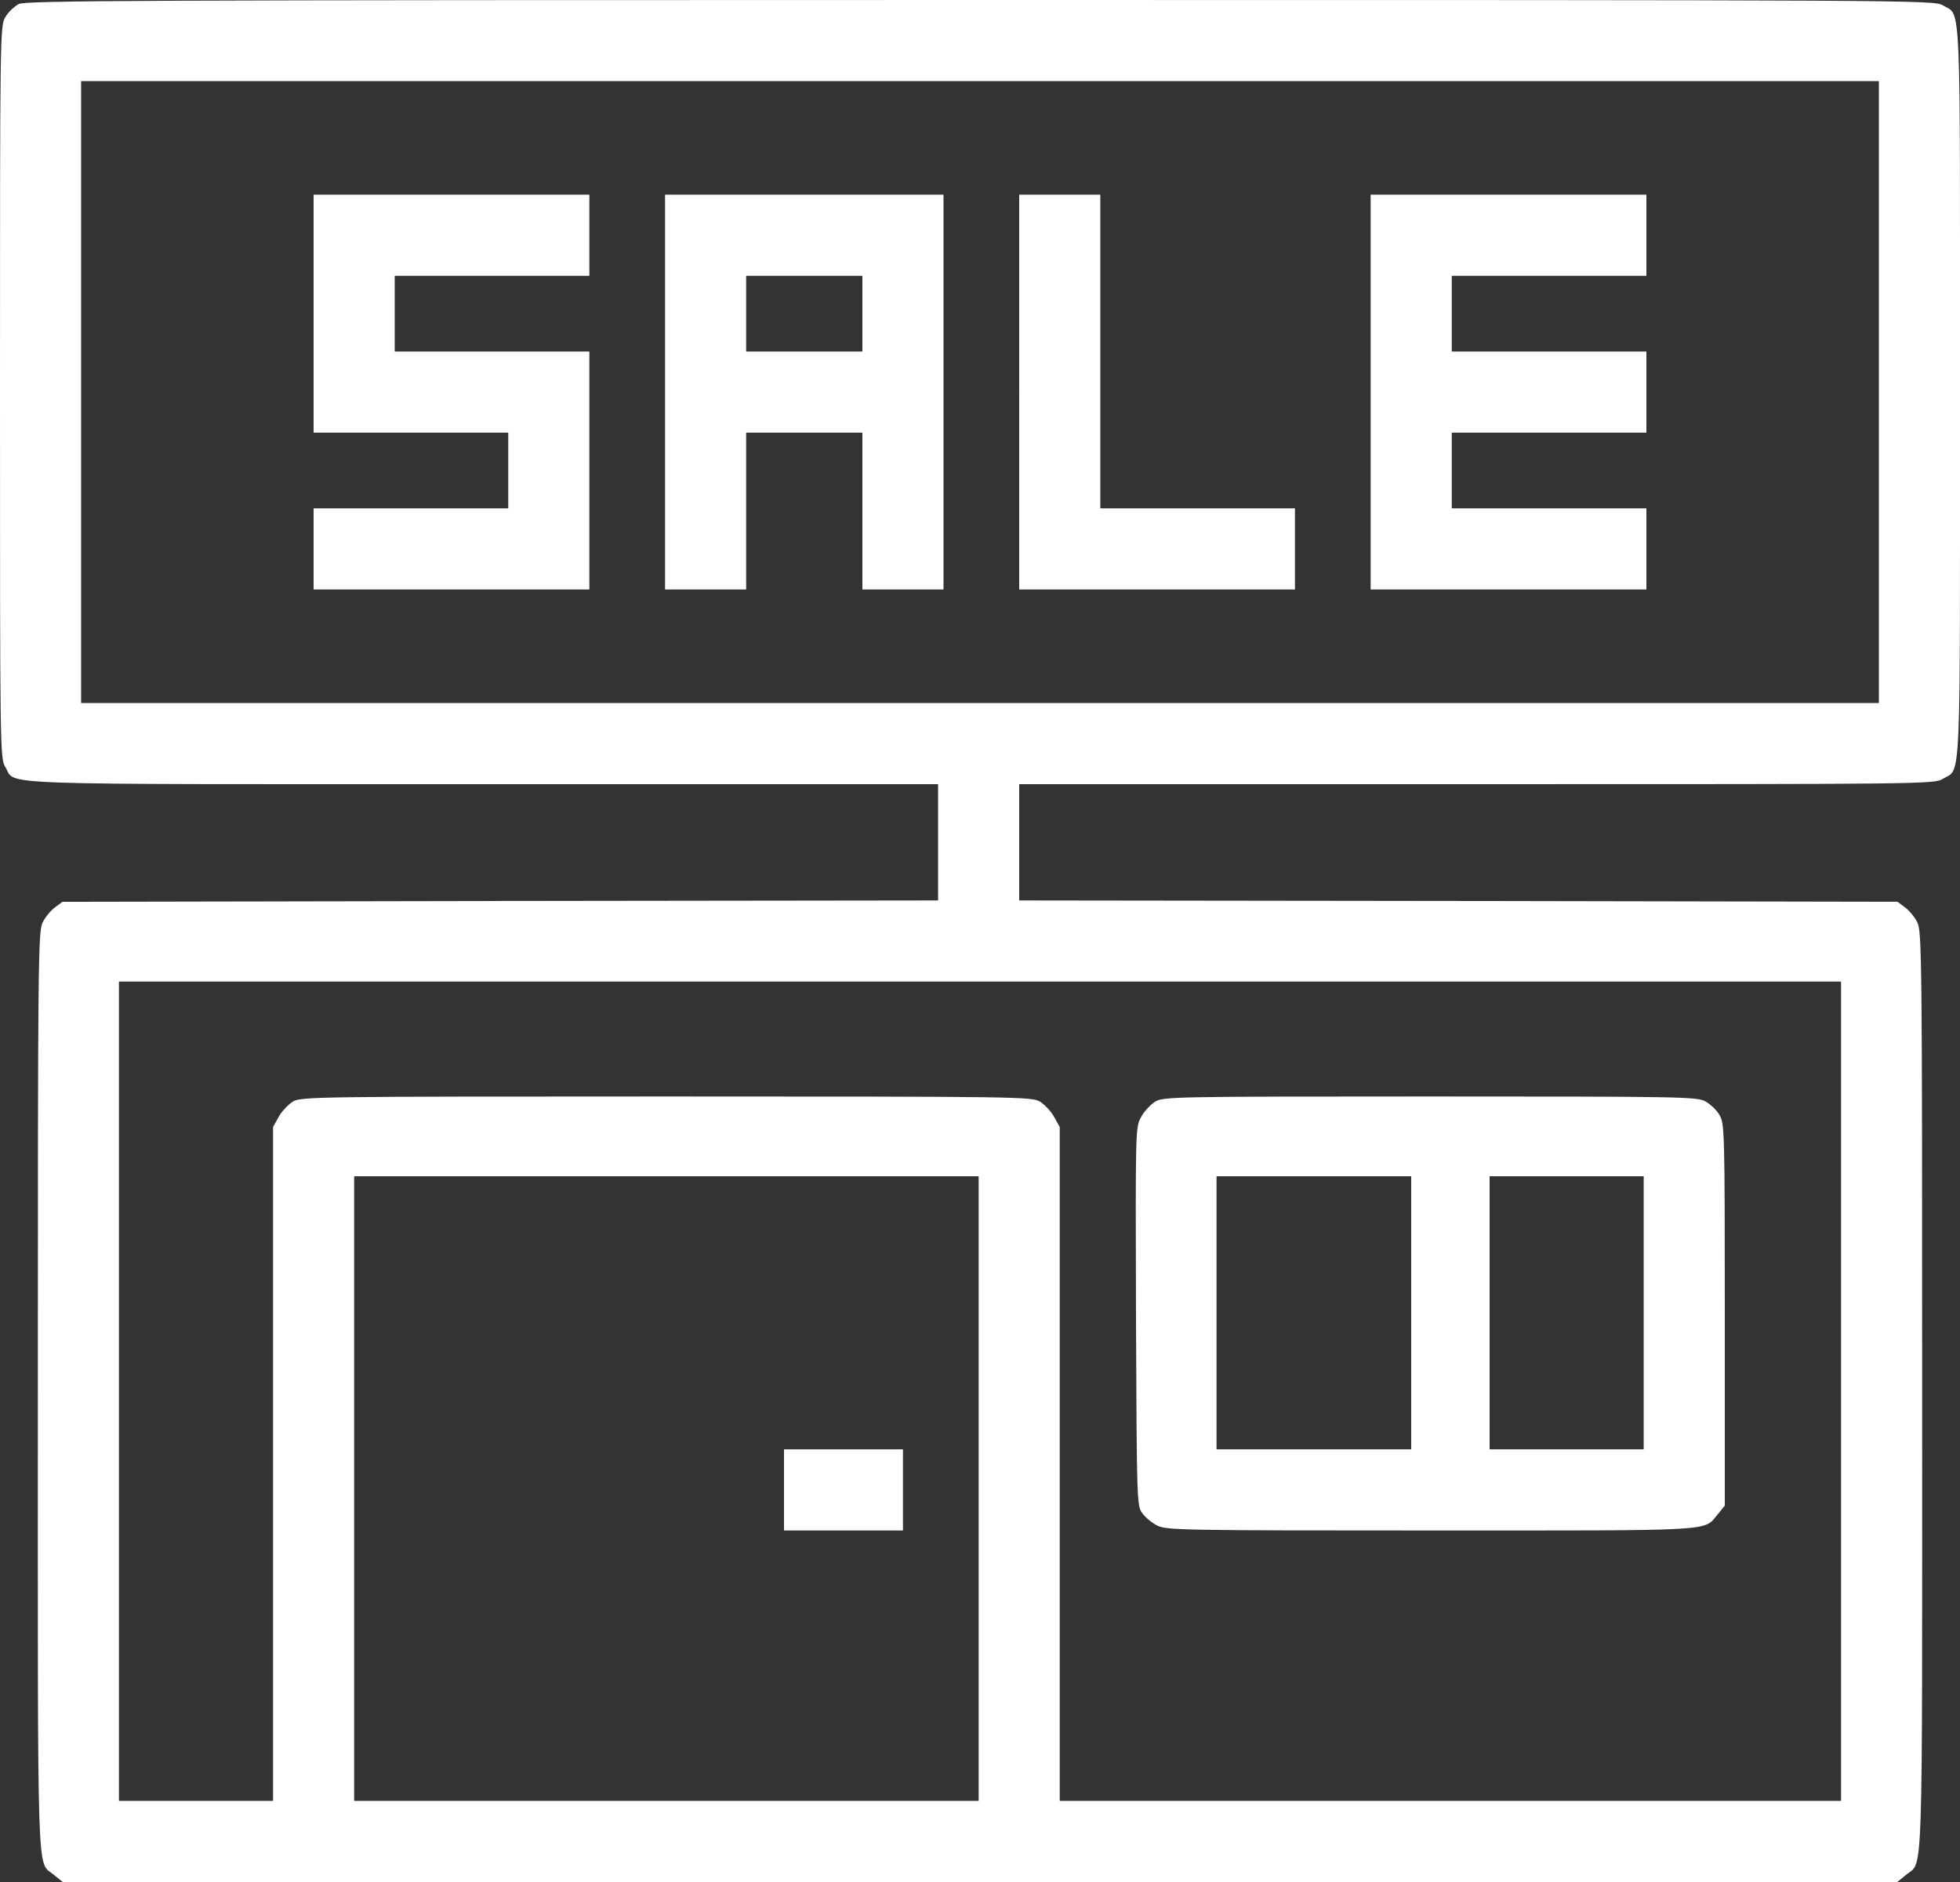 <!DOCTYPE svg PUBLIC "-//W3C//DTD SVG 20010904//EN" "http://www.w3.org/TR/2001/REC-SVG-20010904/DTD/svg10.dtd">
<svg version="1.0" xmlns="http://www.w3.org/2000/svg" width="725px" height="696px" viewBox="0 0 7250 6960" preserveAspectRatio="xMidYMid meet">
<rect x="0" y="0" width="7250" height="6960" fill="#333333" stroke="none"/>
<g id="layer101" fill="#ffffff" stroke="none">
 <path d="M200 6934 c-65 -55 -60 84 -60 -1786 0 -1602 1 -1705 18 -1737 9 -19 30 -44 45 -55 l28 -21 1620 -3 1619 -2 0 -215 0 -215 -1685 0 c-1862 0 -1724 5 -1765 -63 -20 -31 -20 -61 -20 -1387 0 -1326 0 -1356 20 -1387 10 -18 33 -39 49 -48 27 -13 392 -15 3558 -15 3481 0 3528 0 3560 20 68 41 63 -62 63 1430 0 1492 5 1389 -63 1430 -31 20 -63 20 -1724 20 l-1693 0 0 215 0 215 1624 2 1625 3 28 21 c15 11 36 36 45 55 17 32 18 135 18 1737 0 1870 5 1731 -60 1786 l-32 26 -3393 0 -3393 0 -32 -26z m810 -1520 l0 -1246 21 -38 c11 -20 35 -45 52 -56 31 -18 71 -19 1382 -19 1311 0 1351 1 1382 19 17 11 41 36 52 56 l21 38 0 1246 0 1246 1445 0 1445 0 0 -1515 0 -1515 -3185 0 -3185 0 0 1515 0 1515 285 0 285 0 0 -1246z m2610 91 l0 -1155 -1155 0 -1155 0 0 1155 0 1155 1155 0 1155 0 0 -1155z m3330 -4055 l0 -1150 -3325 0 -3325 0 0 1150 0 1150 3325 0 3325 0 0 -1150z"/>
 <path d="M4281 5642 c-19 -9 -44 -30 -55 -45 -21 -28 -21 -38 -24 -729 -2 -696 -2 -700 19 -737 11 -21 35 -46 52 -57 31 -18 65 -19 1017 -19 929 0 987 1 1018 18 18 10 42 32 52 50 19 31 20 55 20 739 l0 706 -26 32 c-54 64 12 60 -1061 60 -911 0 -980 -1 -1012 -18z m939 -787 l0 -505 -360 0 -360 0 0 505 0 505 360 0 360 0 0 -505z m860 0 l0 -505 -285 0 -285 0 0 505 0 505 285 0 285 0 0 -505z"/>
 <path d="M2900 5510 l0 -150 220 0 220 0 0 150 0 150 -220 0 -220 0 0 -150z"/>
 <path d="M1160 2030 l0 -150 360 0 360 0 0 -140 0 -140 -360 0 -360 0 0 -440 0 -440 510 0 510 0 0 150 0 150 -360 0 -360 0 0 140 0 140 360 0 360 0 0 440 0 440 -510 0 -510 0 0 -150z"/>
 <path d="M2460 1450 l0 -730 515 0 515 0 0 730 0 730 -150 0 -150 0 0 -290 0 -290 -215 0 -215 0 0 290 0 290 -150 0 -150 0 0 -730z m730 -290 l0 -140 -215 0 -215 0 0 140 0 140 215 0 215 0 0 -140z"/>
 <path d="M3770 1450 l0 -730 150 0 150 0 0 580 0 580 360 0 360 0 0 150 0 150 -510 0 -510 0 0 -730z"/>
 <path d="M5070 1450 l0 -730 510 0 510 0 0 150 0 150 -360 0 -360 0 0 140 0 140 360 0 360 0 0 150 0 150 -360 0 -360 0 0 140 0 140 360 0 360 0 0 150 0 150 -510 0 -510 0 0 -730z"/>
 </g>

</svg>